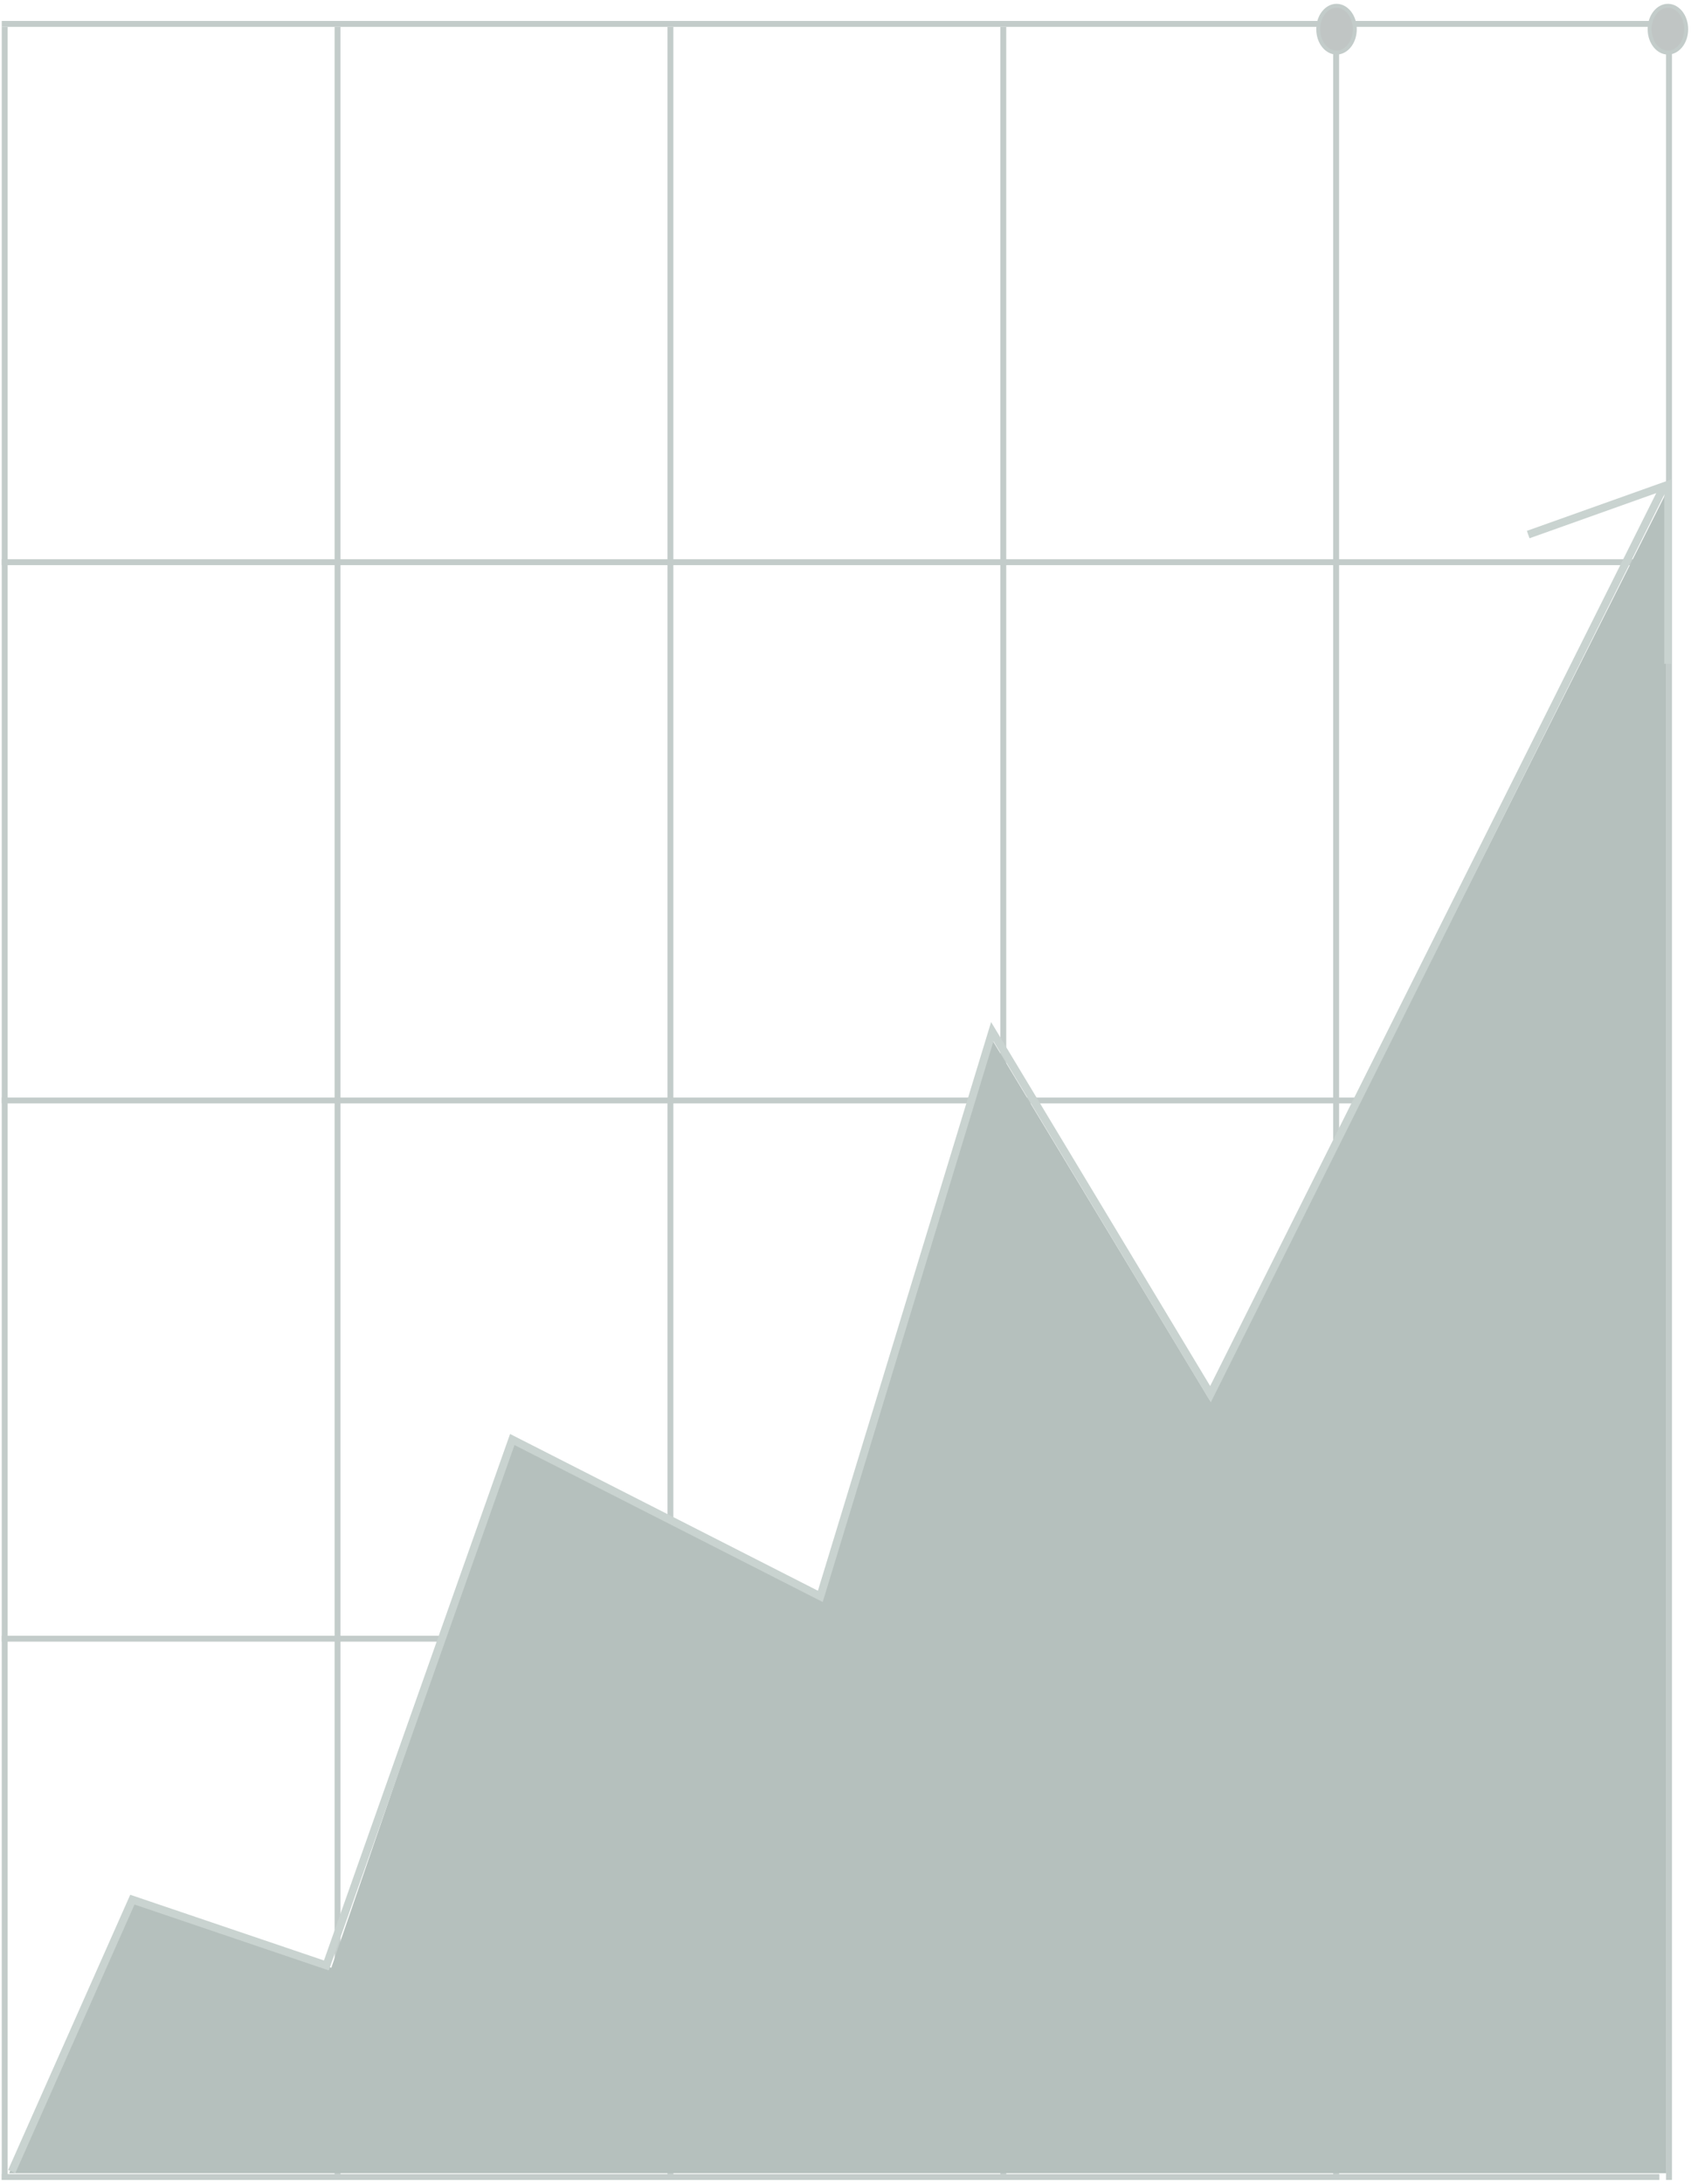 <svg width="430" height="555" viewBox="0 0 430 555" fill="none" xmlns="http://www.w3.org/2000/svg">
<g opacity="0.3">
<line x1="1.195" y1="6.828" x2="1.195" y2="554.01" stroke="#37554D" stroke-width="1.5"/>
<line x1="85.836" y1="6.828" x2="85.836" y2="554.01" stroke="#37554D" stroke-width="1.5"/>
<line x1="170.477" y1="6.828" x2="170.477" y2="554.01" stroke="#37554D" stroke-width="1.5"/>
<line x1="255.125" y1="6.828" x2="255.125" y2="554.01" stroke="#37554D" stroke-width="1.5"/>
<line x1="339.766" y1="6.828" x2="339.766" y2="554.01" stroke="#37554D" stroke-width="1.5"/>
<line x1="424.406" y1="6.828" x2="424.406" y2="554.01" stroke="#37554D" stroke-width="1.5"/>
<line x1="0.445" y1="6.078" x2="421.963" y2="6.078" stroke="#37554D" stroke-width="1.5"/>
<line x1="0.445" y1="142.875" x2="421.963" y2="142.875" stroke="#37554D" stroke-width="1.5"/>
<line x1="0.445" y1="279.672" x2="421.963" y2="279.672" stroke="#37554D" stroke-width="1.5"/>
<line x1="0.445" y1="416.461" x2="421.963" y2="416.461" stroke="#37554D" stroke-width="1.5"/>
<line x1="0.445" y1="553.266" x2="421.963" y2="553.266" stroke="#37554D" stroke-width="1.5"/>
<path d="M33.654 483.194L2.32 552.3H423.658V125.312L307.657 355.902L251.99 263.761L209.322 406.115L130.322 366.246L84.247 500.099L33.654 483.194Z" fill="#072C21"/>
<path d="M428.776 7.42C428.776 10.819 426.595 13.372 424.126 13.372C421.658 13.372 419.477 10.819 419.477 7.42C419.477 4.022 421.658 1.469 424.126 1.469C426.595 1.469 428.776 4.022 428.776 7.42Z" fill="#2C3E39" stroke="#37554D"/>
<path d="M344.51 7.42C344.51 10.819 342.329 13.372 339.861 13.372C337.392 13.372 335.211 10.819 335.211 7.42C335.211 4.022 337.392 1.469 339.861 1.469C342.329 1.469 344.51 4.022 344.51 7.42Z" fill="#2C3E39" stroke="#37554D"/>
<path d="M2.984 551.883L33.663 482.78L82.994 499.499L130.268 365.838L208.596 405.704L252.329 262.184L307.812 354.32L423.172 123.539L388.601 135.856" stroke="#4A6A61" stroke-width="2"/>
<path d="M423.195 125.3L425.164 121.781V168.703H423.195V125.3Z" fill="#4A6A61"/>
</g>
</svg>
